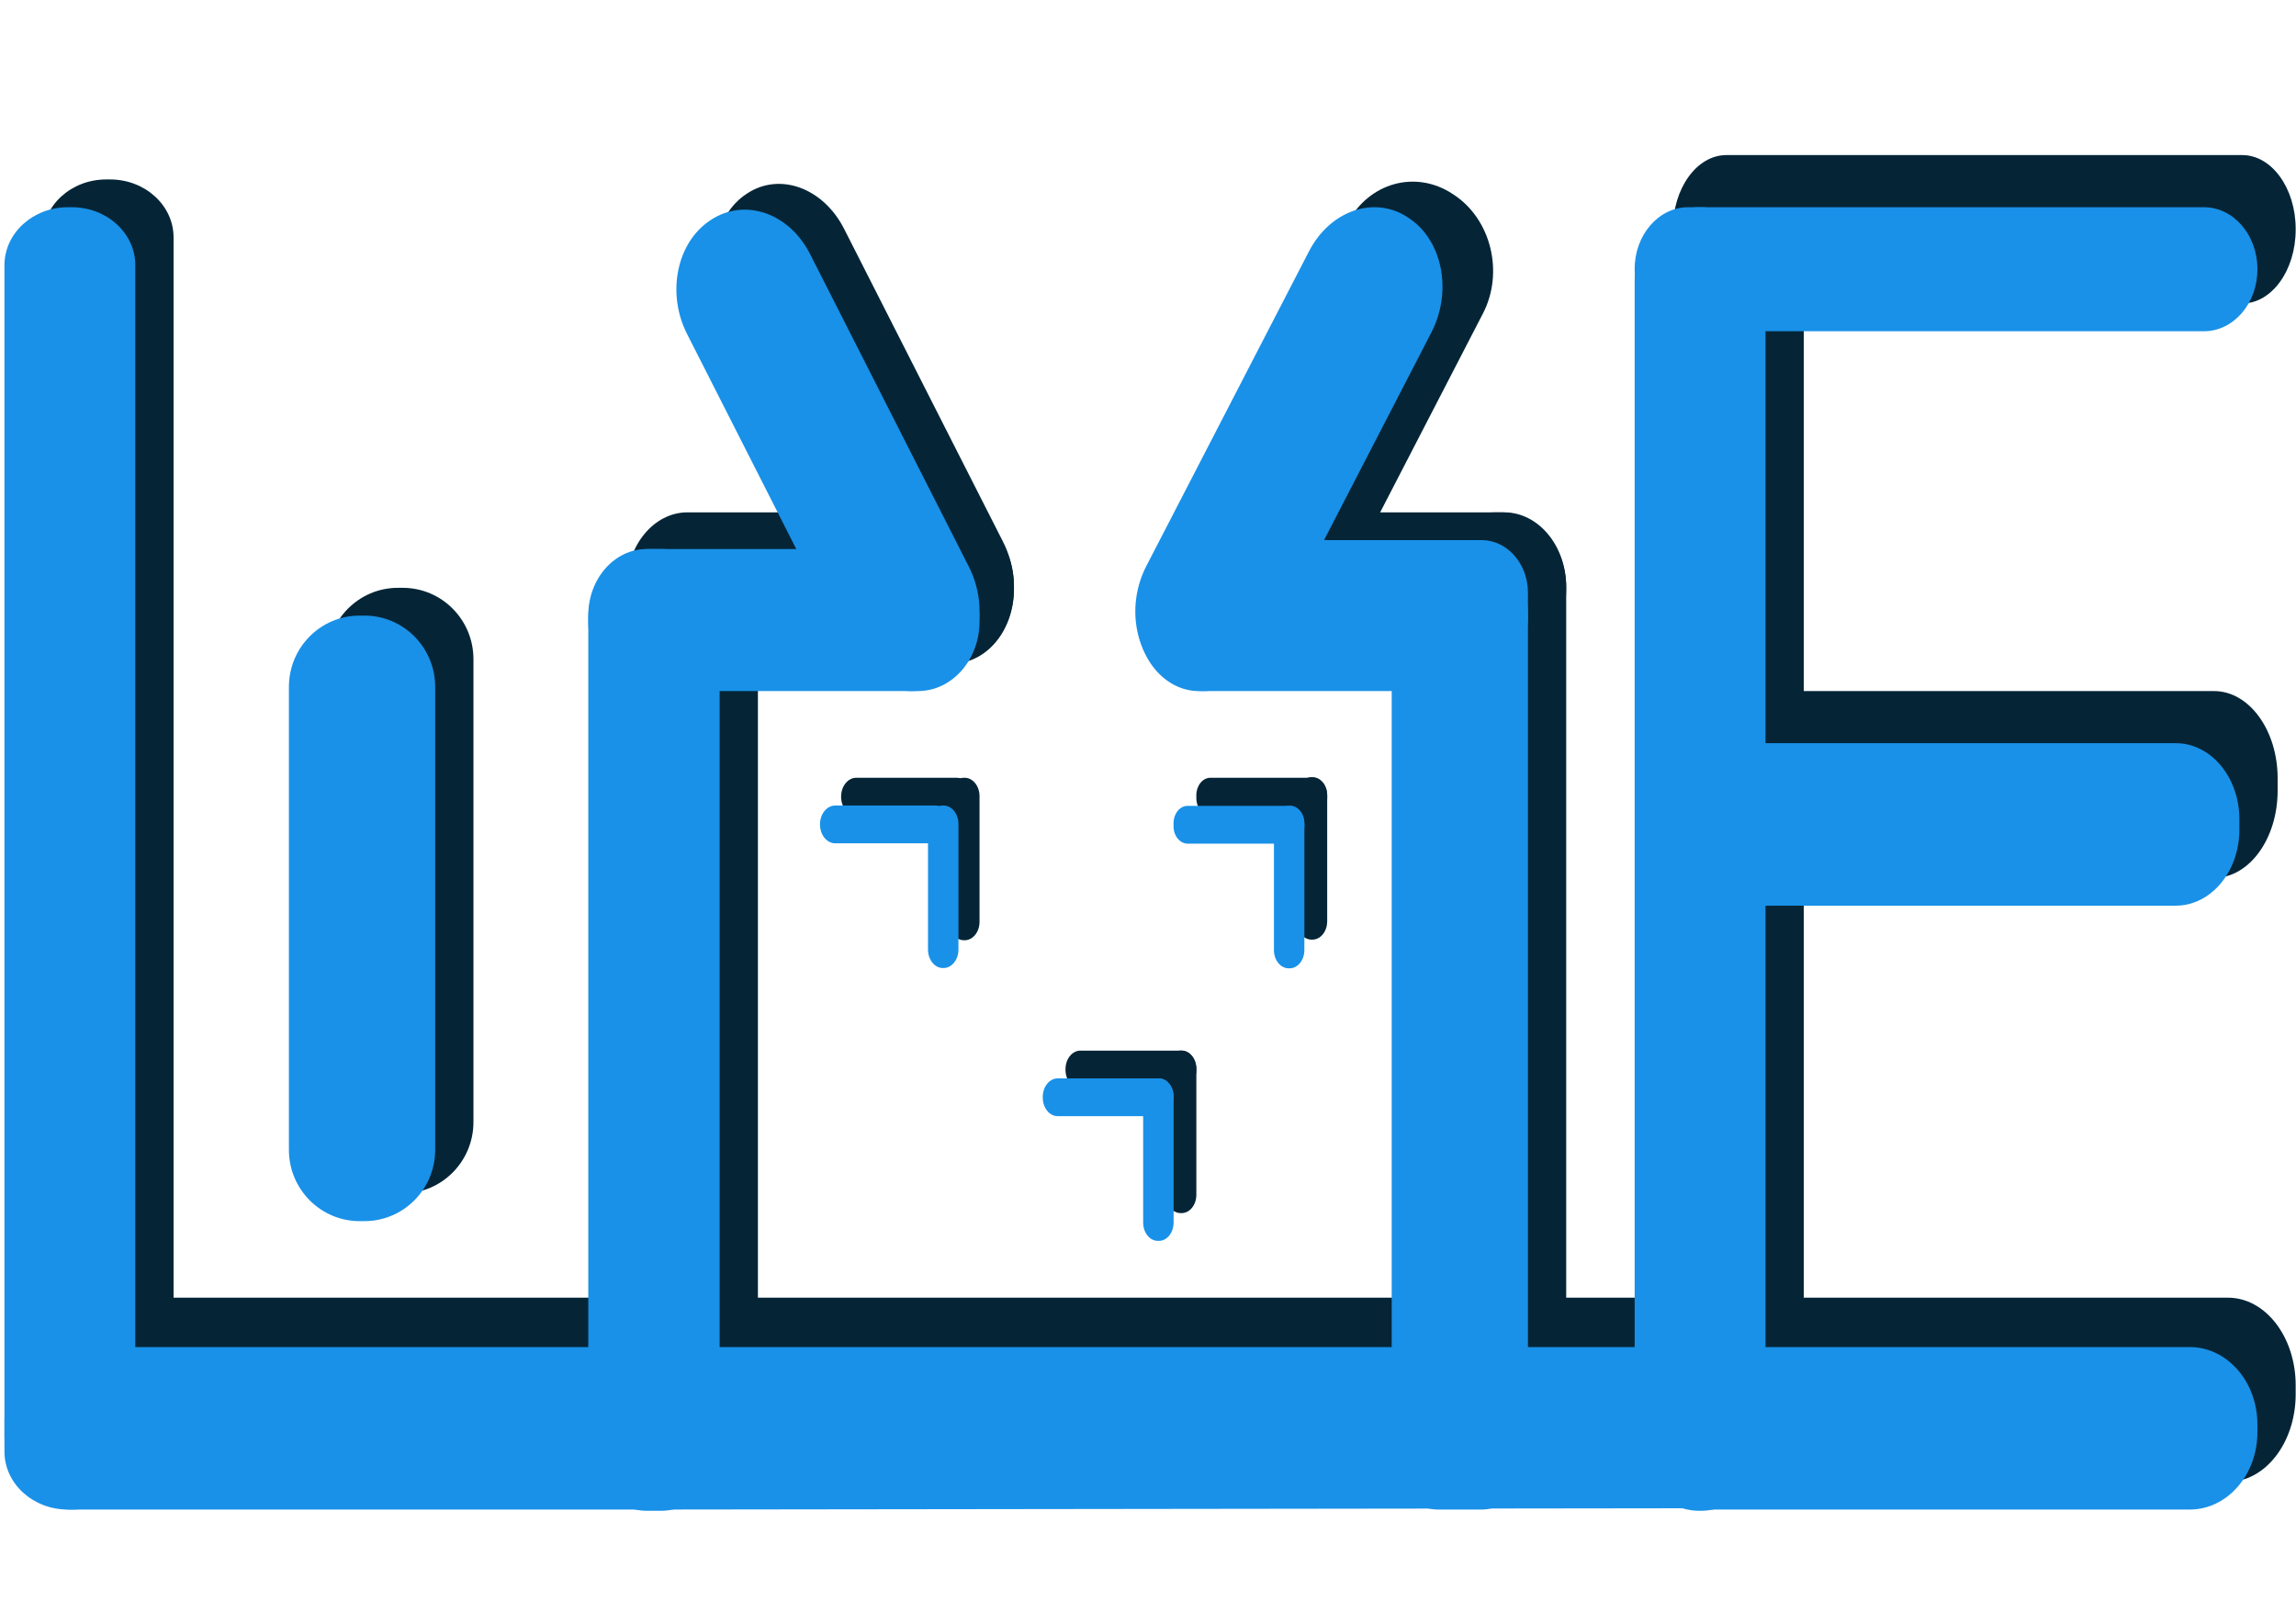 <?xml version="1.0"?>
<svg width="3370.82" height="2384.24" xmlns="http://www.w3.org/2000/svg" xmlns:svg="http://www.w3.org/2000/svg" clip-rule="evenodd" fill-rule="nonzero" stroke-linejoin="round" version="1.1" xml:space="preserve">

 <g class="layer">
  <title>Layer 1</title>
  <g id="图层-3">
   <path d="m2482.59,1142.49c0,-70.74 41.82,-128.09 93.41,-128.09l674.46,0c51.58,0 93.41,57.35 93.41,128.09l0,18.07c0,70.74 -41.82,128.09 -93.41,128.09l-674.46,0c-51.58,0 -93.41,-57.35 -93.41,-128.09l0,-18.07z" fill="#052537" fill-rule="nonzero" id="svg_1"/>
   <path d="m2456.09,336.11c0,-59.91 35.16,-108.48 78.54,-108.48l757.17,0c43.39,0 78.55,48.56 78.55,108.48l0,0.9c0,59.91 -35.16,108.48 -78.55,108.48l-757.17,0c-43.38,0 -78.54,-48.56 -78.54,-108.48l0,-0.9z" fill="#052537" fill-rule="nonzero" id="svg_2"/>
   <path d="m62.74,348.49c0,-46.99 41.74,-85.08 93.23,-85.08l5.62,0c51.49,0 93.23,38.09 93.23,85.08l0,1741.53c0,46.99 -41.74,85.08 -93.23,85.08l-5.62,0c-51.49,0 -93.23,-38.09 -93.23,-85.08l0,-1741.53z" fill="#052537" fill-rule="nonzero" id="svg_3"/>
   <path d="m62.74,2028.13c0,-68.08 44.22,-123.28 98.77,-123.28l852.4,0c54.56,0 98.78,55.19 98.78,123.28l0,23.68c0,68.08 -44.22,123.28 -98.78,123.28l-852.4,0c-54.55,0 -98.77,-55.19 -98.77,-123.28l0,-23.68z" fill="#052537" fill-rule="nonzero" id="svg_4"/>
   <path d="m480.34,967.51c0,-57.8 46.49,-104.66 103.84,-104.66l7.07,0c57.35,0 103.83,46.86 103.83,104.66l0,679.56c0,57.8 -46.49,104.66 -103.83,104.66l-7.07,0c-57.36,0 -103.84,-46.86 -103.84,-104.66l0,-679.56z" fill="#052537" fill-rule="nonzero" id="svg_5"/>
   <path d="m919.88,862.42c0,-53.72 38.4,-97.27 85.76,-97.27l21.31,0c47.36,0 85.76,43.55 85.76,97.27l0,1217.22c0,53.72 -38.4,97.27 -85.76,97.27l-21.31,0c-47.36,0 -85.76,-43.55 -85.76,-97.27l0,-1217.22z" fill="#052537" fill-rule="nonzero" id="svg_6"/>
   <path d="m919.88,860.66c0,-59.98 40.03,-108.6 89.4,-108.6l389.93,0c49.38,0 89.4,48.61 89.4,108.6l0,4.39c0,59.98 -40.02,108.6 -89.4,108.6l-389.93,0c-49.37,0 -89.4,-48.61 -89.4,-108.6l0,-4.39z" fill="#052537" fill-rule="nonzero" id="svg_7"/>
   <path d="m2099.38,862.19c0,-60.83 43.12,-110.13 96.32,-110.13l7.36,0c53.2,0 96.32,49.3 96.32,110.13l0,1202.78c0,60.81 -43.12,110.13 -96.32,110.13l-7.36,0c-53.2,0 -96.32,-49.31 -96.32,-110.13l0,-1202.78z" fill="#052537" fill-rule="nonzero" id="svg_8"/>
   <path d="m1018.68,1904.86l1542.44,0c51.32,0 92.92,55.32 92.92,123.57l0,20.78c0,68.25 -41.6,123.63 -92.92,123.7l-1542.44,2.18c-51.32,0.07 -92.92,-55.19 -92.92,-123.44l0,-0.13l0,-23.09c0,-68.25 41.6,-123.57 92.92,-123.57z" fill="#052537" fill-rule="nonzero" id="svg_9"/>
   <path d="m1257.14,1141.66l147.45,0c12.32,0 22.31,12.4 22.31,27.72l0,0.05c0,15.31 -9.99,27.72 -22.31,27.72l-147.45,0c-12.32,0 -22.31,-12.4 -22.31,-27.72l0,-0.05c0,-15.31 9.99,-27.72 22.31,-27.72z" fill="#052537" fill-rule="nonzero" id="svg_10"/>
   <path d="m1756.39,1167.3c0,-14.16 9.24,-25.64 20.65,-25.64l150.79,0c11.4,0 20.65,11.48 20.65,25.64l0,4.2c0,14.16 -9.24,25.64 -20.65,25.64l-150.79,0c-11.4,0 -20.65,-11.48 -20.65,-25.64l0,-4.2z" fill="#052537" fill-rule="nonzero" id="svg_11"/>
   <path d="m1903.8,1167.63c0,-14.85 9.69,-26.87 21.65,-26.87l1.38,0c11.95,0 21.64,12.03 21.64,26.87l0,184.76c0,14.85 -9.69,26.87 -21.64,26.87l-1.38,0c-11.96,0 -21.65,-12.03 -21.65,-26.87l0,-184.76z" fill="#052537" fill-rule="nonzero" id="svg_12"/>
   <path d="m1393.4,1168.76c0,-14.97 9.77,-27.1 21.82,-27.1l1.04,0c12.05,0 21.82,12.13 21.82,27.1l0,184.33c0,14.95 -9.77,27.09 -21.82,27.09l-1.04,0c-12.05,0 -21.82,-12.13 -21.82,-27.09l0,-184.33z" fill="#052537" fill-rule="nonzero" id="svg_13"/>
   <path d="m1564.31,1569.37c0,-15.01 9.81,-27.19 21.9,-27.19l148.28,0c12.09,0 21.9,12.18 21.9,27.19l0,1.08c0,15.03 -9.81,27.19 -21.9,27.19l-148.28,0c-12.09,0 -21.9,-12.17 -21.9,-27.19l0,-1.08z" fill="#052537" fill-rule="nonzero" id="svg_14"/>
   <path d="m1711.73,1569c0,-14.81 9.66,-26.83 21.6,-26.83l1.47,0c11.93,0 21.6,12.01 21.6,26.83l0,184.86c0,14.81 -9.67,26.83 -21.6,26.83l-1.47,0c-11.94,0 -21.6,-12.01 -21.6,-26.83l0,-184.86z" fill="#052537" fill-rule="nonzero" id="svg_15"/>
   <path d="m2456.09,370.99c0,-59.42 42.56,-107.58 95.05,-107.58l1.97,0c52.5,0 95.06,48.16 95.06,107.58l0,1698.36c0,59.4 -42.56,107.56 -95.06,107.56l-1.97,0c-52.49,0 -95.05,-48.16 -95.05,-107.56l0,-1698.36z" fill="#052537" fill-rule="nonzero" id="svg_16"/>
   <path d="m1725.21,861.55c0,-60.47 40.77,-109.49 91.04,-109.49l392.09,0c50.27,0 91.04,49.01 91.04,109.49l0,2.61c0,60.47 -40.77,109.49 -91.04,109.49l-392.09,0c-50.27,0 -91.04,-49.01 -91.04,-109.49l0,-2.61z" fill="#052537" fill-rule="nonzero" id="svg_17"/>
   <path d="m2456.09,2033.42c0,-71 44.47,-128.57 99.33,-128.57l715.6,0c54.86,0 99.33,57.57 99.33,128.57l0,13.09c0,71.01 -44.47,128.58 -99.33,128.58l-715.6,0c-54.86,0 -99.33,-57.57 -99.33,-128.58l0,-13.09z" fill="#052537" fill-rule="nonzero" id="svg_18"/>
   <path d="m1064.85,449.42c-30.49,-60.02 -16.38,-133.92 31.5,-165.07l1.02,-0.66c47.88,-31.14 111.41,-7.74 141.9,52.28l233.27,459.22c30.49,60.02 16.38,133.92 -31.5,165.07l-1.02,0.65c-47.88,31.15 -111.42,7.76 -141.91,-52.26l-233.26,-459.22z" fill="#052537" fill-rule="nonzero" id="svg_19"/>
   <path d="m1977.97,328.13c31.02,-60.01 100.33,-79.42 154.82,-43.35l1.94,1.27c54.48,36.08 73.51,113.97 42.49,173.98l-238.72,461.83c-31.03,60.01 -100.34,79.42 -154.83,43.35l-1.94,-1.27c-54.48,-36.08 -73.51,-113.96 -42.49,-173.98l238.73,-461.83z" fill="#052537" fill-rule="nonzero" id="svg_20"/>
   <path d="m2426.39,1202.3c0,-61.51 41.82,-111.39 93.41,-111.39l674.46,0c51.58,0 93.41,49.88 93.41,111.39l0,15.71c0,61.53 -41.82,111.41 -93.41,111.41l-674.46,0c-51.58,0 -93.41,-49.88 -93.41,-111.41l0,-15.71z" fill="#1991e8" fill-rule="nonzero" id="svg_21"/>
   <path d="m2399.9,394.83c0,-50.07 35.16,-90.66 78.55,-90.66l757.17,0c43.38,0 78.54,40.59 78.54,90.66l0,0.75c0,50.07 -35.16,90.66 -78.54,90.66l-757.17,0c-43.39,0 -78.55,-40.59 -78.55,-90.66l0,-0.75z" fill="#1991e8" fill-rule="nonzero" id="svg_22"/>
   <path d="m6.55,389.25c0,-46.99 41.74,-85.08 93.23,-85.08l5.62,0c51.49,0 93.23,38.09 93.23,85.08l0,1741.53c0,46.99 -41.74,85.08 -93.23,85.08l-5.62,0c-51.49,0 -93.23,-38.09 -93.23,-85.08l0,-1741.53z" fill="#1991e8" fill-rule="nonzero" id="svg_23"/>
   <path d="m6.55,2086.15c0,-60.09 44.22,-108.81 98.78,-108.81l852.39,0c54.56,0 98.78,48.72 98.78,108.81l0,20.9c0,60.09 -44.22,108.81 -98.78,108.81l-852.39,0c-54.56,0 -98.78,-48.72 -98.78,-108.81l0,-20.9z" fill="#1991e8" fill-rule="nonzero" id="svg_24"/>
   <path d="m424.16,1008.26c0,-57.79 46.49,-104.65 103.83,-104.65l7.07,0c57.35,0 103.83,46.86 103.83,104.65l0,679.57c0,57.8 -46.49,104.65 -103.83,104.65l-7.07,0c-57.35,0 -103.83,-46.84 -103.83,-104.65l0,-679.57z" fill="#1991e8" fill-rule="nonzero" id="svg_25"/>
   <path d="m863.69,903.18c0,-53.72 38.4,-97.27 85.76,-97.27l21.31,0c47.36,0 85.76,43.55 85.76,97.27l0,1217.2c0,53.73 -38.4,97.28 -85.76,97.28l-21.31,0c-47.36,0 -85.76,-43.55 -85.76,-97.28l0,-1217.2z" fill="#1991e8" fill-rule="nonzero" id="svg_26"/>
   <path d="m863.69,908.09c0,-56.44 40.43,-102.18 90.29,-102.18l393.8,0c49.86,0 90.29,45.74 90.29,102.18l0,4.13c0,56.44 -40.43,102.18 -90.29,102.18l-393.8,0c-49.86,0 -90.29,-45.74 -90.29,-102.18l0,-4.13z" fill="#1991e8" fill-rule="nonzero" id="svg_27"/>
   <path d="m2043.19,869.87c0,-42.55 30.49,-77.06 68.1,-77.06l63.8,0c37.61,0 68.1,34.51 68.1,77.06l0,1268.92c0,42.55 -30.49,77.06 -68.1,77.06l-63.8,0c-37.61,0 -68.1,-34.51 -68.1,-77.06l0,-1268.92z" fill="#1991e8" fill-rule="nonzero" id="svg_28"/>
   <path d="m962.49,1977.34l1542.42,0c51.32,0 92.92,48.84 92.92,109.07l0,18.33c0,60.23 -41.6,109.12 -92.92,109.18l-1542.44,1.93c-51.32,0.06 -92.92,-48.72 -92.92,-108.95l0,-0.12l0,-20.37c0,-60.23 41.6,-109.07 92.93,-109.07z" fill="#1991e8" fill-rule="nonzero" id="svg_29"/>
   <path d="m1226.17,1182.42l147.46,0c12.32,0 22.31,12.4 22.31,27.7l0,0.06c0,15.3 -9.99,27.7 -22.31,27.7l-147.46,0c-12.32,0 -22.31,-12.4 -22.31,-27.7l0,-0.06c0,-15.3 9.99,-27.7 22.31,-27.7z" fill="#1991e8" fill-rule="nonzero" id="svg_30"/>
   <path d="m1722.89,1208.53c0,-14.16 9.24,-25.64 20.65,-25.64l150.79,0c11.4,0 20.65,11.48 20.65,25.64l0,4.19c0,14.16 -9.24,25.64 -20.65,25.64l-150.79,0c-11.4,0 -20.65,-11.48 -20.65,-25.64l0,-4.19z" fill="#1991e8" fill-rule="nonzero" id="svg_31"/>
   <path d="m1870.31,1209.76c0,-14.85 9.68,-26.87 21.64,-26.87l1.38,0c11.95,0 21.64,12.03 21.64,26.87l0,184.76c0,14.85 -9.69,26.87 -21.64,26.87l-1.38,0c-11.96,0 -21.64,-12.03 -21.64,-26.87l0,-184.76z" fill="#1991e8" fill-rule="nonzero" id="svg_32"/>
   <path d="m1362.43,1209.51c0,-14.95 9.77,-27.09 21.82,-27.09l1.04,0c12.05,0 21.82,12.13 21.82,27.09l0,184.34c0,14.95 -9.77,27.09 -21.82,27.09l-1.04,0c-12.05,0 -21.82,-12.13 -21.82,-27.09l0,-184.34z" fill="#1991e8" fill-rule="nonzero" id="svg_33"/>
   <path d="m1530.91,1610.13c0,-15.01 9.81,-27.19 21.9,-27.19l148.28,0c12.09,0 21.9,12.18 21.9,27.19l0,1.08c0,15.01 -9.81,27.19 -21.9,27.19l-148.28,0c-12.09,0 -21.9,-12.18 -21.9,-27.19l0,-1.08z" fill="#1991e8" fill-rule="nonzero" id="svg_34"/>
   <path d="m1678.32,1609.76c0,-14.81 9.67,-26.83 21.6,-26.83l1.48,0c11.93,0 21.6,12.01 21.6,26.83l0,184.86c0,14.81 -9.67,26.83 -21.6,26.83l-1.48,0c-11.93,0 -21.6,-12.01 -21.6,-26.83l0,-184.86z" fill="#1991e8" fill-rule="nonzero" id="svg_35"/>
   <path d="m2399.9,411.75c0,-59.42 42.56,-107.58 95.06,-107.58l1.96,0c52.5,0 95.06,48.16 95.06,107.58l0,1698.36c0,59.4 -42.56,107.56 -95.06,107.56l-1.96,0c-52.5,0 -95.06,-48.16 -95.06,-107.56l0,-1698.36z" fill="#1991e8" fill-rule="nonzero" id="svg_36"/>
   <path d="m1669.02,902.31c0,-60.47 40.77,-109.5 91.04,-109.5l392.09,0c50.27,0 91.04,49.03 91.04,109.5l0,2.61c0,60.47 -40.77,109.49 -91.04,109.49l-392.09,0c-50.27,0 -91.04,-49.01 -91.04,-109.49l0,-2.61z" fill="#1991e8" fill-rule="nonzero" id="svg_37"/>
   <path d="m2399.9,2090.82c0,-62.68 44.47,-113.48 99.33,-113.48l715.6,0c54.86,0 99.33,50.81 99.33,113.48l0,11.55c0,62.68 -44.47,113.48 -99.33,113.48l-715.6,0c-54.86,0 -99.33,-50.81 -99.33,-113.48l0,-11.55z" fill="#1991e8" fill-rule="nonzero" id="svg_38"/>
   <path d="m1008.66,490.18c-30.49,-60.02 -15.03,-134.8 34.53,-167.04l1.05,-0.69c49.57,-32.23 114.46,-9.72 144.95,50.3l233.26,459.22c30.49,60.02 15.03,134.8 -34.53,167.04l-1.05,0.69c-49.57,32.23 -114.46,9.72 -144.95,-50.3l-233.26,-459.22z" fill="#1991e8" fill-rule="nonzero" id="svg_39"/>
   <path d="m1921.78,368.89c31.02,-60.01 96.01,-82.28 145.16,-49.75l1.75,1.15c17.21,11.4 30.19,28 38.47,47.35c15.36,35.9 14.5,81.22 -5.65,120.22l-238.73,461.83c-31.02,60.02 -96.01,82.29 -145.16,49.75l-1.75,-1.15c-49.15,-32.53 -63.84,-107.56 -32.82,-167.57l238.73,-461.83z" fill="#1991e8" fill-rule="nonzero" id="svg_40"/>
  </g>
 </g>
</svg>